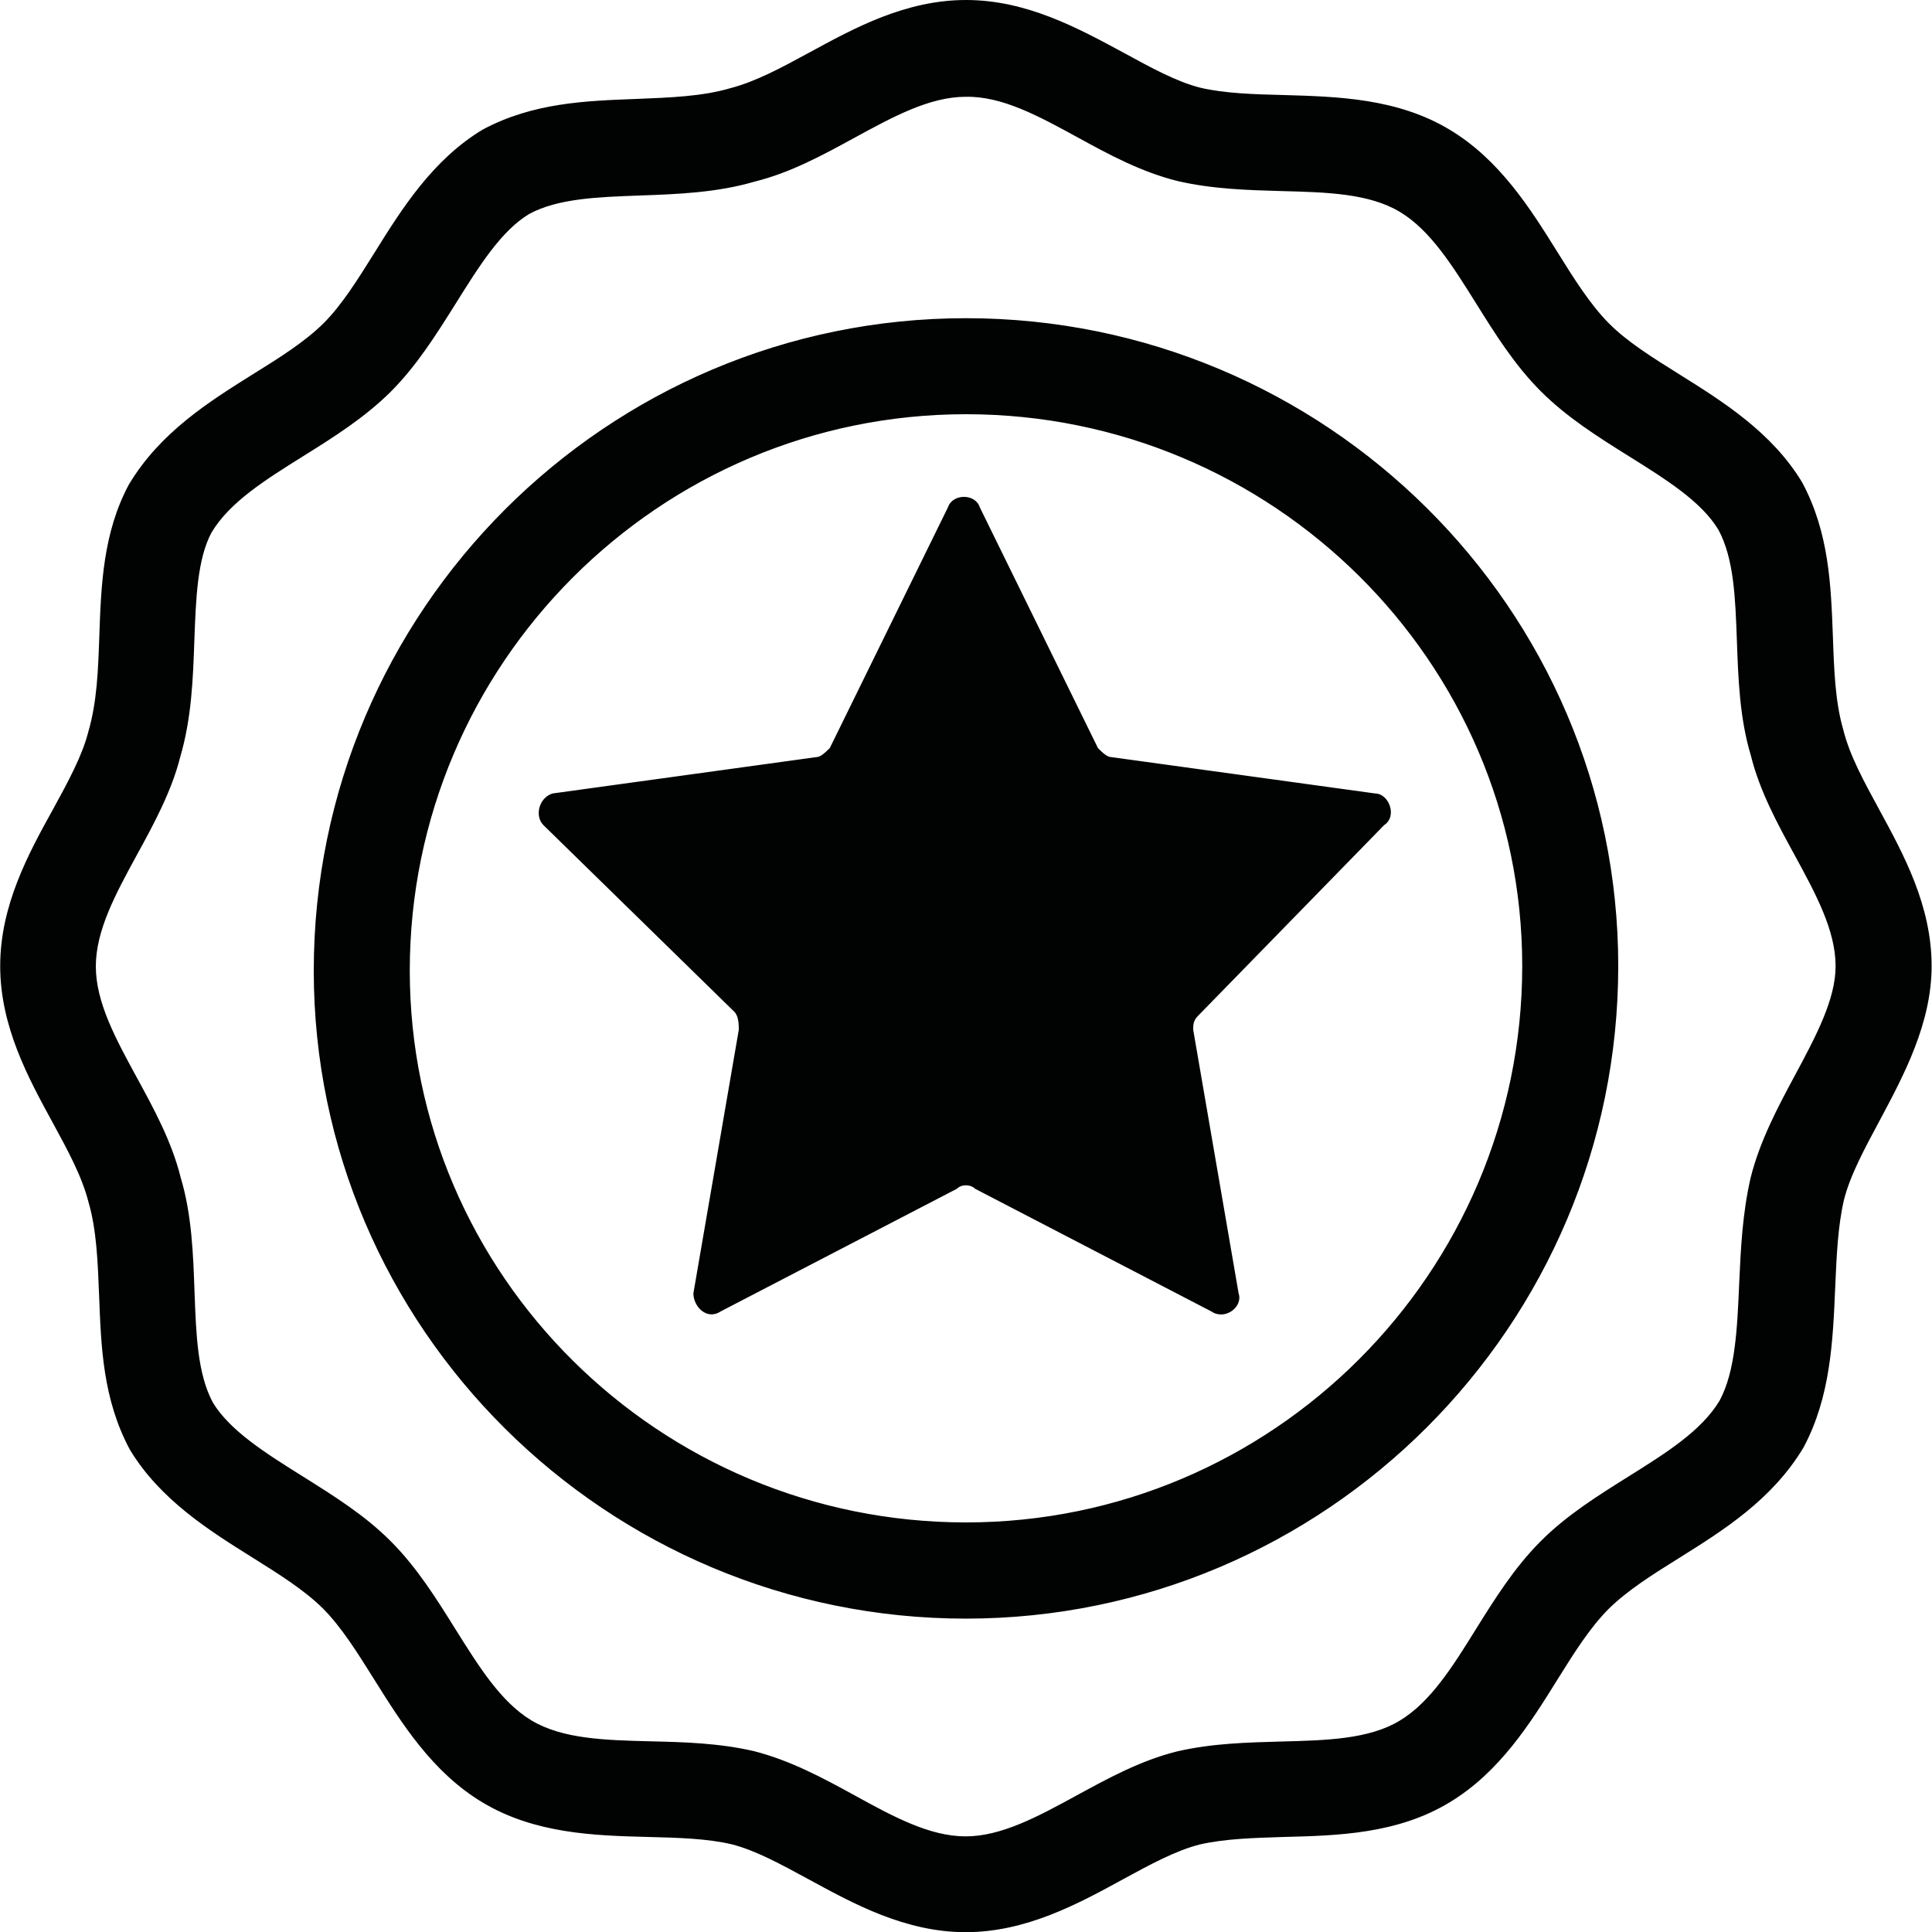 <?xml version="1.0" encoding="utf-8"?>
<!-- Generator: Adobe Illustrator 22.0.1, SVG Export Plug-In . SVG Version: 6.00 Build 0)  -->
<svg version="1.1" id="Layer_1" xmlns="http://www.w3.org/2000/svg" xmlns:xlink="http://www.w3.org/1999/xlink" x="0px" y="0px"
	 viewBox="0 0 1000 1000" style="enable-background:new 0 0 1000 1000;" xml:space="preserve">
<style type="text/css">
	.st0{fill:#010202;}
</style>
<path class="st0" d="M716.4,427.1L620,525.9c-2.4,2.4-2.4,4.7-2.4,7.1l23.5,136.4c2.4,7.1-7.1,14.2-14.1,9.4l-122.3-63.5
	c-2.4-2.4-7.1-2.4-9.4,0L373,678.8c-7.1,4.7-14.1-2.4-14.1-9.4L382.4,533c0-2.4,0-7.1-2.4-9.4l-98.7-96.5
	c-4.7-4.7-2.4-14.2,4.7-16.4l136.4-18.8c2.4,0,4.7-2.4,7.1-4.7l61.2-124.7c2.4-7.1,14.1-7.1,16.4,0l61.2,124.7
	c2.4,2.4,4.7,4.7,7.1,4.7l136.4,18.8C718.8,410.7,723.5,422.5,716.4,427.1z M581.3,972.7c14.1-7.7,27.4-14.9,39.7-18
	c13.1-3,28-3.4,43.8-3.9c27.4-0.7,58.5-1.5,85.5-17.9c25.9-15.6,41.8-41,55.8-63.5c8.7-14,17-27.1,26.5-36.6
	c9.6-9.5,22.7-17.8,36.7-26.5c22.5-14.1,48-30,64.2-57.1c14-26.2,15.2-55,16.4-82.9c0.7-16.3,1.4-31.8,4.5-45.1
	c3.1-12.6,10.6-26.5,18.5-41.2c12.6-23.6,26.9-50.4,26.9-80c0-31.3-14.5-57.8-27.3-81.3c-7.7-14.2-15.1-27.6-18.4-40.9
	c-4.2-14.4-4.8-30.9-5.4-48.4c-1-26.3-1.9-53.6-15.9-79.7c-15.6-25.9-41.1-41.9-63.5-55.9c-13.9-8.7-27.1-16.9-36.6-26.5
	c-9.5-9.6-17.8-22.7-26.5-36.7c-14-22.5-30-48-55.9-63.5c-27.1-16.3-58.2-17.1-85.5-17.9c-15.8-0.4-30.7-0.8-43.5-3.8
	c-12.3-3.1-25.6-10.4-39.7-18.1C557.9,14.5,531.3,0,500,0c-31.3,0-57.8,14.5-81.3,27.3c-14.2,7.7-27.6,15-40.9,18.4
	c-14.3,4.2-30.9,4.8-48.3,5.5c-26.3,1-53.6,1.9-79.7,15.9c-25.9,15.6-41.9,41.1-55.9,63.6c-8.7,13.9-16.9,27.1-26.4,36.6
	c-9.6,9.5-22.7,17.8-36.6,26.4c-22.5,14.1-48,30-64.2,57.1c-13.4,25-14.4,52.3-15.3,78.6c-0.6,17.5-1.2,34-5.7,49.4
	c-3.1,12.3-10.4,25.7-18.1,39.8C14.6,442,0.1,468.7,0.1,500c0,31.3,14.5,57.9,27.3,81.3c7.7,14.2,15,27.5,18.4,40.9
	c4.2,14.3,4.8,30.9,5.5,48.4c1,26.3,1.9,53.6,15.9,79.7c15.6,25.9,41.1,41.9,63.5,55.9c13.9,8.7,27.1,17,36.6,26.5
	c9.5,9.6,17.7,22.7,26.4,36.6c14.1,22.5,30,48,56,63.6c27.1,16.3,58.2,17.2,85.5,17.9c15.8,0.4,30.7,0.8,43.5,3.8
	c12.3,3.1,25.6,10.4,39.8,18.1c23.5,12.8,50.1,27.4,81.5,27.4C531.2,1000,557.9,985.5,581.3,972.7z M557.6,71
	c16.2,8.9,33,18,51.9,22.7c18.1,4.2,36.3,4.7,53.9,5.2c23.3,0.6,45.3,1.2,61.2,10.8c15.7,9.4,27.2,27.8,39.4,47.3
	c9.8,15.7,19.9,31.9,33.5,45.5c13.5,13.5,29.7,23.7,45.4,33.5c19.5,12.2,37.8,23.6,46.6,38.3c8,14.9,8.7,35.3,9.5,57
	c0.7,19.8,1.4,40.3,7.2,59.6c4.6,18.6,13.8,35.4,22.7,51.7c10.9,20,21.2,38.9,21.2,57.5c0,17.2-10.2,36.3-21.1,56.6
	c-9,16.7-18.2,34.1-22.9,53c-4.2,18.2-5.1,36.7-5.9,54.6c-1,23.4-2,45.5-10.1,60.6c-9.4,15.7-27.8,27.2-47.3,39.4
	c-15.6,9.8-31.9,19.9-45.4,33.5c-13.6,13.6-23.7,29.8-33.5,45.5c-12.1,19.5-23.6,37.8-39.4,47.3c-15.8,9.6-37.8,10.2-61.1,10.8
	c-17.6,0.5-35.9,0.9-54,5.1l-0.4,0.1c-18.5,4.6-35.4,13.8-51.7,22.7c-20,10.9-38.9,21.2-57.5,21.2c-18.7,0-37.6-10.3-57.6-21.3
	c-16.2-8.9-33.1-18-51.9-22.8c-18.1-4.2-36.3-4.7-53.9-5.1c-23.3-0.6-45.3-1.2-61.3-10.8c-15.7-9.4-27.2-27.8-39.4-47.3
	c-9.8-15.7-19.9-31.9-33.4-45.4c-13.5-13.6-29.8-23.7-45.4-33.5c-19.5-12.2-37.8-23.7-46.7-38.3c-8-14.9-8.7-35.3-9.5-57
	c-0.7-19.8-1.4-40.3-7.2-59.6c-4.6-18.5-13.8-35.4-22.7-51.7c-10.9-20-21.2-38.9-21.2-57.5c0-18.7,10.3-37.6,21.2-57.6
	c8.9-16.2,18-33.1,22.4-50.5c6-20.3,6.7-40.8,7.4-60.6c0.8-21.6,1.5-42.1,8.9-55.9c9.4-15.7,27.8-27.2,47.3-39.4
	c15.7-9.8,31.8-19.9,45.4-33.4c13.5-13.5,23.7-29.8,33.5-45.4c12.2-19.5,23.6-37.9,38.3-46.7c14.9-8,35.3-8.7,57-9.5
	c19.8-0.7,40.2-1.5,59.6-7.2c18.6-4.6,35.4-13.8,51.7-22.7c20-10.9,38.9-21.2,57.5-21.2C518.7,49.7,537.6,60.1,557.6,71z M837.6,500
	c0-184.9-151.5-335.3-337.6-335.3c-186.2,0-337.6,151.5-337.6,337.7c0,184.9,151.5,335.4,337.6,335.4
	C686.2,837.7,837.6,686.2,837.6,500z M787.9,500c0,158.8-129.2,288-287.9,288c-158.8,0-287.9-128.1-287.9-285.6
	c0-158.8,129.2-288,287.9-288C658.7,214.4,787.9,342.5,787.9,500z M577.3,965.4c14.6-8,28.4-15.5,41.7-18.8
	c14-3.2,29.3-3.7,45.5-4.1c27.6-0.7,56.3-1.5,81.4-16.7c24.2-14.6,38.9-38.1,53.1-60.8c9-14.4,17.5-27.9,27.7-38.2
	c10.2-10.2,23.8-18.6,38.1-27.6c22.8-14.2,46.3-29,61.3-54c13.1-24.5,14.3-52.4,15.5-79.4c0.7-16.7,1.4-32.5,4.8-46.7
	c3.4-13.6,11.1-27.9,19.2-43.1c12.8-23.9,26-48.6,26-76.1c0-29.1-14-54.8-26.3-77.3c-8-14.7-15.5-28.5-19.1-42.6
	c-4.5-15.3-5.1-32.4-5.8-50.4c-0.9-25.4-1.9-51.6-14.7-75.7c-14.6-24.2-38.1-38.9-60.8-53.1c-14.4-9-27.9-17.4-38.1-27.6
	c-10.2-10.2-18.7-23.8-27.6-38.1c-14.2-22.8-28.9-46.3-53.2-60.8c-25.2-15.2-53.8-16-81.5-16.7c-16.3-0.4-31.6-0.8-45.3-4
	c-13.3-3.3-27.1-10.8-41.7-18.8C554.9,22.3,529.2,8.3,500,8.3c-29.1,0-54.7,14-77.3,26.3c-14.7,8-28.5,15.5-42.6,19.1
	c-15.3,4.5-32.4,5.1-50.4,5.8c-25.4,0.9-51.7,1.9-75.8,14.7c-24.2,14.6-39,38.1-53.2,60.9c-9,14.3-17.4,27.9-27.6,38.1
	c-10.2,10.2-23.8,18.6-38.1,27.6c-22.8,14.2-46.4,29-61.3,54c-12.5,23.3-13.4,49.6-14.3,75c-0.6,18-1.3,35.1-6,51.1
	c-3.3,13.3-10.8,27.1-18.8,41.8C22.4,445.1,8.4,470.8,8.4,500c0,29.1,14,54.8,26.3,77.3c8,14.7,15.5,28.5,19,42.6
	c4.5,15.3,5.1,32.4,5.8,50.4c0.9,25.4,1.9,51.7,14.7,75.8c14.6,24.2,38.1,38.9,60.8,53.1c14.4,9,27.9,17.4,38.1,27.6
	c10.2,10.2,18.6,23.8,27.6,38.1c14.2,22.8,28.9,46.4,53.2,60.9c25.2,15.2,53.8,16,81.5,16.7c16.2,0.4,31.6,0.8,45.3,4
	c13.3,3.3,27.1,10.8,41.7,18.8c22.6,12.4,48.3,26.3,77.5,26.3C529.1,991.7,554.7,977.7,577.3,965.4z M561.6,63.7
	c15.8,8.6,32.1,17.5,49.8,21.9c17.3,4,35.1,4.5,52.3,5c24.4,0.6,47.5,1.2,65.3,11.9c17.4,10.4,29.4,29.6,42.1,50
	c9.5,15.3,19.4,31.1,32.3,44c12.9,12.9,28.7,22.8,44,32.3c20.3,12.7,39.5,24.7,49.6,41.4c8.8,16.6,9.6,38,10.4,60.6
	c0.7,19.3,1.4,39.2,6.9,57.9c4.4,17.5,13.3,33.9,21.9,49.7c11.4,21,22.2,40.8,22.2,61.5c0,19.3-10.7,39.3-22,60.5
	c-8.7,16.3-17.7,33.1-22.2,50.9c-4.1,17.4-4.9,35.5-5.6,53.1c-1.1,24.4-2.1,47.4-11.2,64.5c-10.5,17.4-29.7,29.5-50,42.1
	c-15.3,9.5-31,19.4-44,32.3c-12.9,12.9-22.8,28.7-32.4,44c-12.7,20.3-24.7,39.5-42.1,50c-17.7,10.7-40.8,11.3-65.2,11.9
	c-17.2,0.5-35,0.9-52.3,5l-0.3,0.1c-17.5,4.4-33.9,13.3-49.7,21.9c-21,11.4-40.8,22.2-61.5,22.2c-20.8,0-40.6-10.8-61.6-22.3
	c-15.8-8.6-32.1-17.5-49.8-22c-17.2-4-35-4.5-52.2-5c-24.4-0.6-47.5-1.2-65.3-11.9c-17.4-10.5-29.5-29.7-42.2-50
	c-9.5-15.2-19.4-31-32.2-43.9c-12.9-12.9-28.7-22.8-44-32.3c-20.3-12.7-39.5-24.7-49.6-41.4c-8.9-16.6-9.6-38-10.4-60.6
	c-0.7-19.3-1.4-39.2-6.9-57.9c-4.4-17.5-13.3-33.9-21.9-49.7c-11.4-21-22.2-40.8-22.2-61.5c0-20.8,10.8-40.6,22.3-61.6
	c8.6-15.8,17.5-32.1,21.7-48.9c5.7-19.3,6.4-39.3,7.1-58.6c0.8-22.6,1.6-44,10.1-59.9c10.4-17.4,29.7-29.5,50-42.2
	c15.3-9.5,31-19.4,43.9-32.3c12.9-12.9,22.8-28.7,32.3-44c12.7-20.3,24.7-39.5,41.4-49.6c16.6-8.9,38-9.6,60.6-10.5
	c19.3-0.7,39.2-1.4,57.8-6.9c17.5-4.4,33.9-13.3,49.8-22c20.9-11.4,40.7-22.2,61.4-22.2C520.8,41.4,540.6,52.3,561.6,63.7z
	 M829.4,500c0-180.3-147.8-327-329.4-327c-181.6,0-329.4,147.8-329.4,329.4c0,180.3,147.7,327.1,329.4,327.1
	C681.6,829.5,829.4,681.7,829.4,500z M796.2,500c0,163.4-132.9,296.3-296.2,296.3c-163.3,0-296.2-131.8-296.2-293.9
	c0-163.4,132.9-296.3,296.2-296.3C663.3,206.1,796.2,337.9,796.2,500z"/>
</svg>
